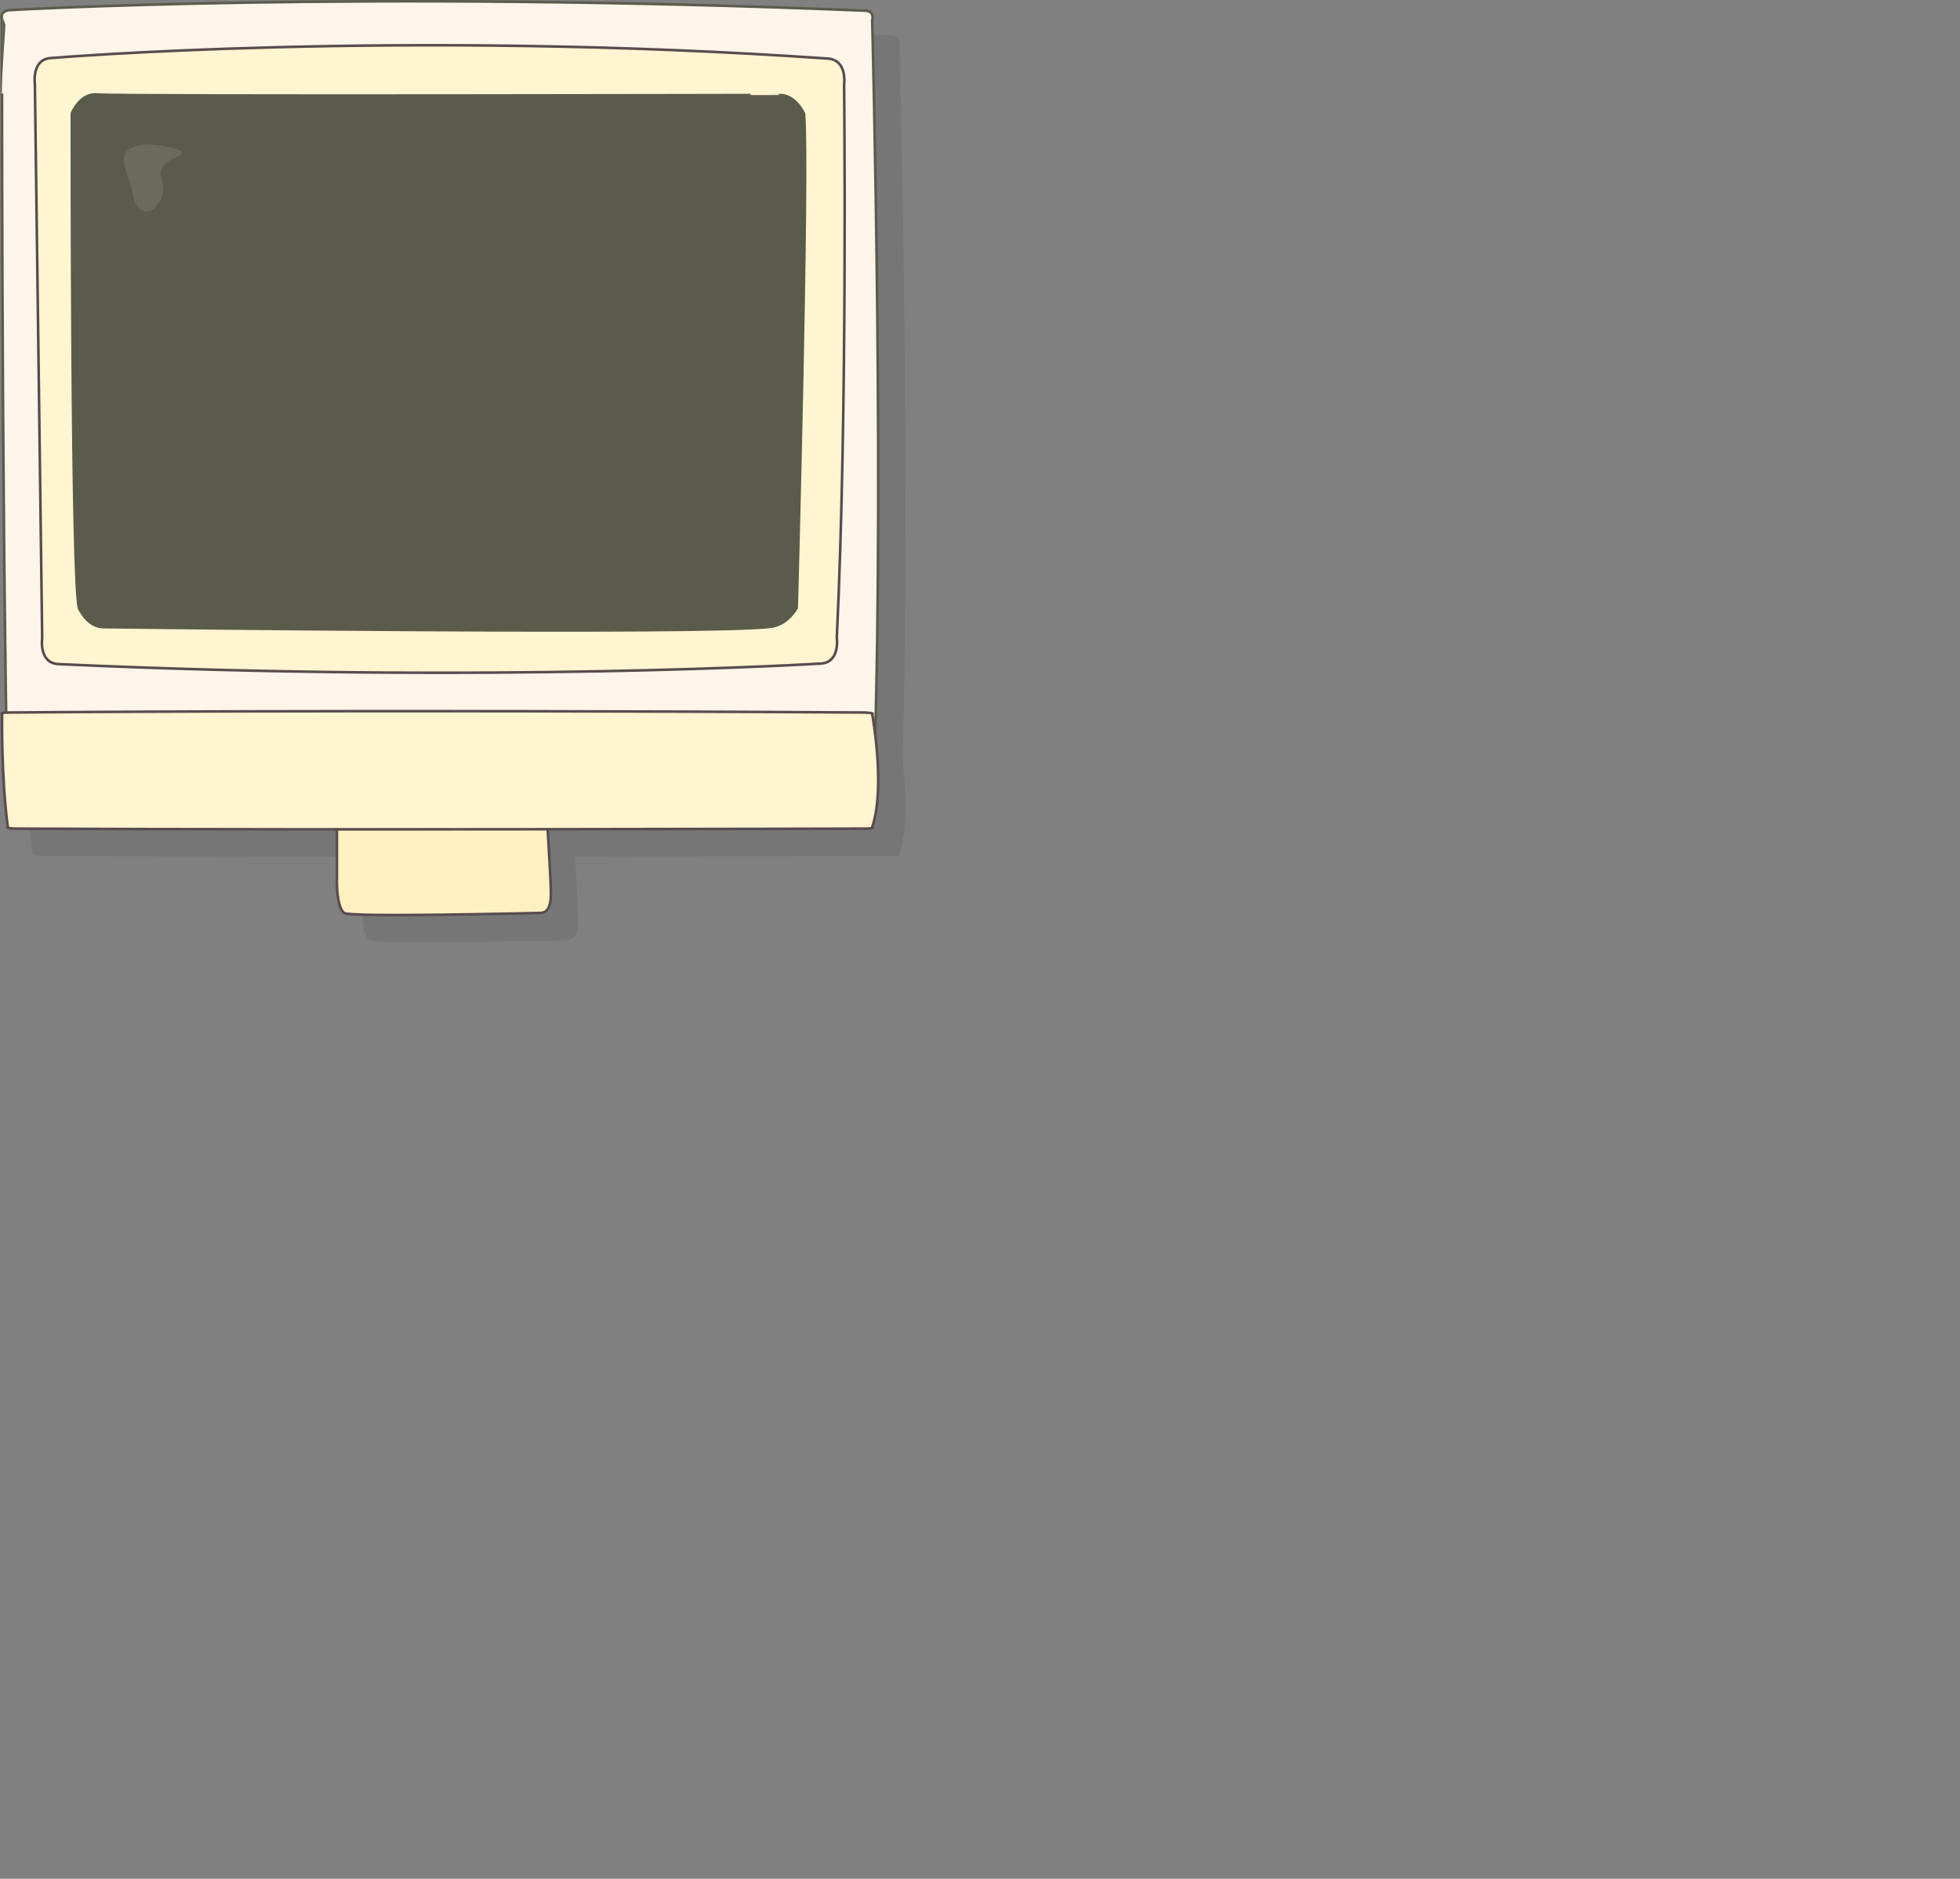 <?xml version="1.0" encoding="utf-8"?>
<!-- Generator: Adobe Illustrator 22.1.0, SVG Export Plug-In . SVG Version: 6.00 Build 0)  -->
<svg version="1.1" id="Layer_1" xmlns="http://www.w3.org/2000/svg" xmlns:xlink="http://www.w3.org/1999/xlink" x="0px" y="0px"
	 viewBox="0 0 752.8 721.7" style="enable-background:new 0 0 752.8 721.7;" xml:space="preserve">
<rect x="0" y="0" width="752.8" height="721.7" fill="#808080" stroke="none"/>
<style type="text/css">
	.st0{opacity:0.1;enable-background:new    ;}
	.st1{fill:#231F20;stroke:#231F20;stroke-miterlimit:10;}
	.st2{fill:#FFF0C2;stroke:#584C4F;stroke-miterlimit:10;}
	.st3{fill:#FDF5EA;stroke:#5B5B4B;stroke-linecap:round;stroke-miterlimit:10;}
	.st4{fill:#FFF5D0;stroke:#584C4F;stroke-miterlimit:10;}
	.st5{fill:#5B5B4B;stroke:#5B5B4B;stroke-linecap:round;stroke-miterlimit:10;}
	.st6{opacity:0.1;fill:#FFFFFF;}
</style>
<g>
	<g class="st0">
		<path class="st1" d="M139.4,302.1v47.2c0,0,0,9.4,2.8,11.4c2.8,1.8,72.6,0,74.6,0s4.8,0,4.8-7.6c0-5.6-2-36.8-3-51.8"/>
		<path id="XMLID_33_" class="st1" d="M13,323.1c0,0-1.2,3.4,2.8,3.6c126,4,326.4-0.2,326.4-0.2c4-0.4,2.8-3.6,2.8-3.6
			c5.2-106.8,0-305.2,0-305.2s1.2-3.4-2.8-3.6c-195.8-8-328.6-0.2-328.6-0.2c-4,0.4-2.8,3.6-2.8,3.6S10.4,184.9,13,323.1z"/>
		<path id="XMLID_32_" class="st1" d="M23.4,42.3c0,0-1.4-9.6,6.2-10c0,0,133.8-11.2,298.4,0.2c7.6,0.6,6.2,10,6.2,10
			s1.4,125-2.8,212.4c0,0,1.4,9.6-6.2,10c0,0-127.4,7.8-292.8,0.2c-7.6-0.4-6.2-10-6.2-10L23.4,42.3z"/>
		<path id="XMLID_31_" class="st1" d="M47.2,46.3c-6.4-0.6-9.6,7.2-9.6,7.2s-0.2,182.6,2.8,190.2c0,0,3.2,7.4,9.6,7.2
			c0,0,235.4,3,256.4-0.2c6.4-1,9.6-7.2,9.6-7.2s4.6-168.6,2.8-189.8c0,0-3.2-7.4-9.6-7.2C309.4,46.5,54.6,47.1,47.2,46.3z"/>
		<path id="XMLID_30_" class="st1" d="M58.2,75.1c1.6,4.6,2.6,8.2,3.2,11c1.2,5.4,5.4,6.2,8,3.8c4-3.8,3.6-8.4,2.4-12.4
			c-0.6-2.6,1.4-4.8,4-6.2c2-1,7.2-2.8,1.6-4.2c-3-0.8-6.8-1.4-10.2-1.6C61,65.5,55.6,67.5,58.2,75.1z"/>
		<path id="XMLID_29_" class="st1" d="M13,327.7c0,0-1.2,0.4,2.8,0.6c126,0.6,326.4,0,326.4,0c4,0,2.8-0.6,2.8-0.6
			c5.2-15.2,0-43.4,0-43.4s1.2-0.4-2.8-0.6c-195.8-1.2-328.6,0-328.6,0c-4,0-2.8,0.6-2.8,0.6S10.4,308.1,13,327.7z"/>
	</g>
	<g>
		<path class="st2" d="M129.4,292.1v47.2c0,0,0,9.4,2.8,11.4c2.8,1.8,72.6,0,74.6,0s4.8,0,4.8-7.6c0-5.6-2-36.8-3-51.8"/>
		<path id="XMLID_10_" class="st3" d="M3,313.1c0,0-1.2,3.4,2.8,3.6c126,4,326.4-0.2,326.4-0.2c4-0.4,2.8-3.6,2.8-3.6
			c5.2-106.8,0-305.2,0-305.2s1.2-3.4-2.8-3.6C136.4-3.9,3.6,3.9,3.6,3.9c-4,0.4-2.8,3.6-2.8,3.6S0.4,174.9,3,313.1z"/>
		<path id="XMLID_9_" class="st4" d="M13.4,32.3c0,0-1.4-9.6,6.2-10c0,0,133.8-11.2,298.4,0.2c7.6,0.6,6.2,10,6.2,10
			s1.4,125-2.8,212.4c0,0,1.4,9.6-6.2,10c0,0-127.4,7.8-292.8,0.2c-7.6-0.4-6.2-10-6.2-10L13.4,32.3z"/>
		<path id="XMLID_8_" class="st5" d="M37.2,36.3c-6.4-0.6-9.6,7.2-9.6,7.2s-0.2,182.6,2.8,190.2c0,0,3.2,7.4,9.6,7.2
			c0,0,235.4,3,256.4-0.2c6.4-1,9.6-7.2,9.6-7.2s4.6-168.6,2.8-189.8c0,0-3.2-7.4-9.6-7.2C299.4,36.5,44.6,37.1,37.2,36.3z"/>
		<path id="XMLID_7_" class="st6" d="M48.2,65.1c1.6,4.6,2.6,8.2,3.2,11c1.2,5.4,5.4,6.2,8,3.8c4-3.8,3.6-8.4,2.4-12.4
			c-0.6-2.6,1.4-4.8,4-6.2c2-1,7.2-2.8,1.6-4.2c-3-0.8-6.8-1.4-10.2-1.6C51,55.5,45.6,57.5,48.2,65.1z"/>
		<path id="XMLID_6_" class="st4" d="M3,317.7c0,0-1.2,0.4,2.8,0.6c126,0.6,326.4,0,326.4,0c4,0,2.8-0.6,2.8-0.6
			c5.2-15.2,0-43.4,0-43.4s1.2-0.4-2.8-0.6c-195.8-1.2-328.6,0-328.6,0c-4,0-2.8,0.6-2.8,0.6S0.4,298.1,3,317.7z"/>
	</g>
</g>
</svg>
